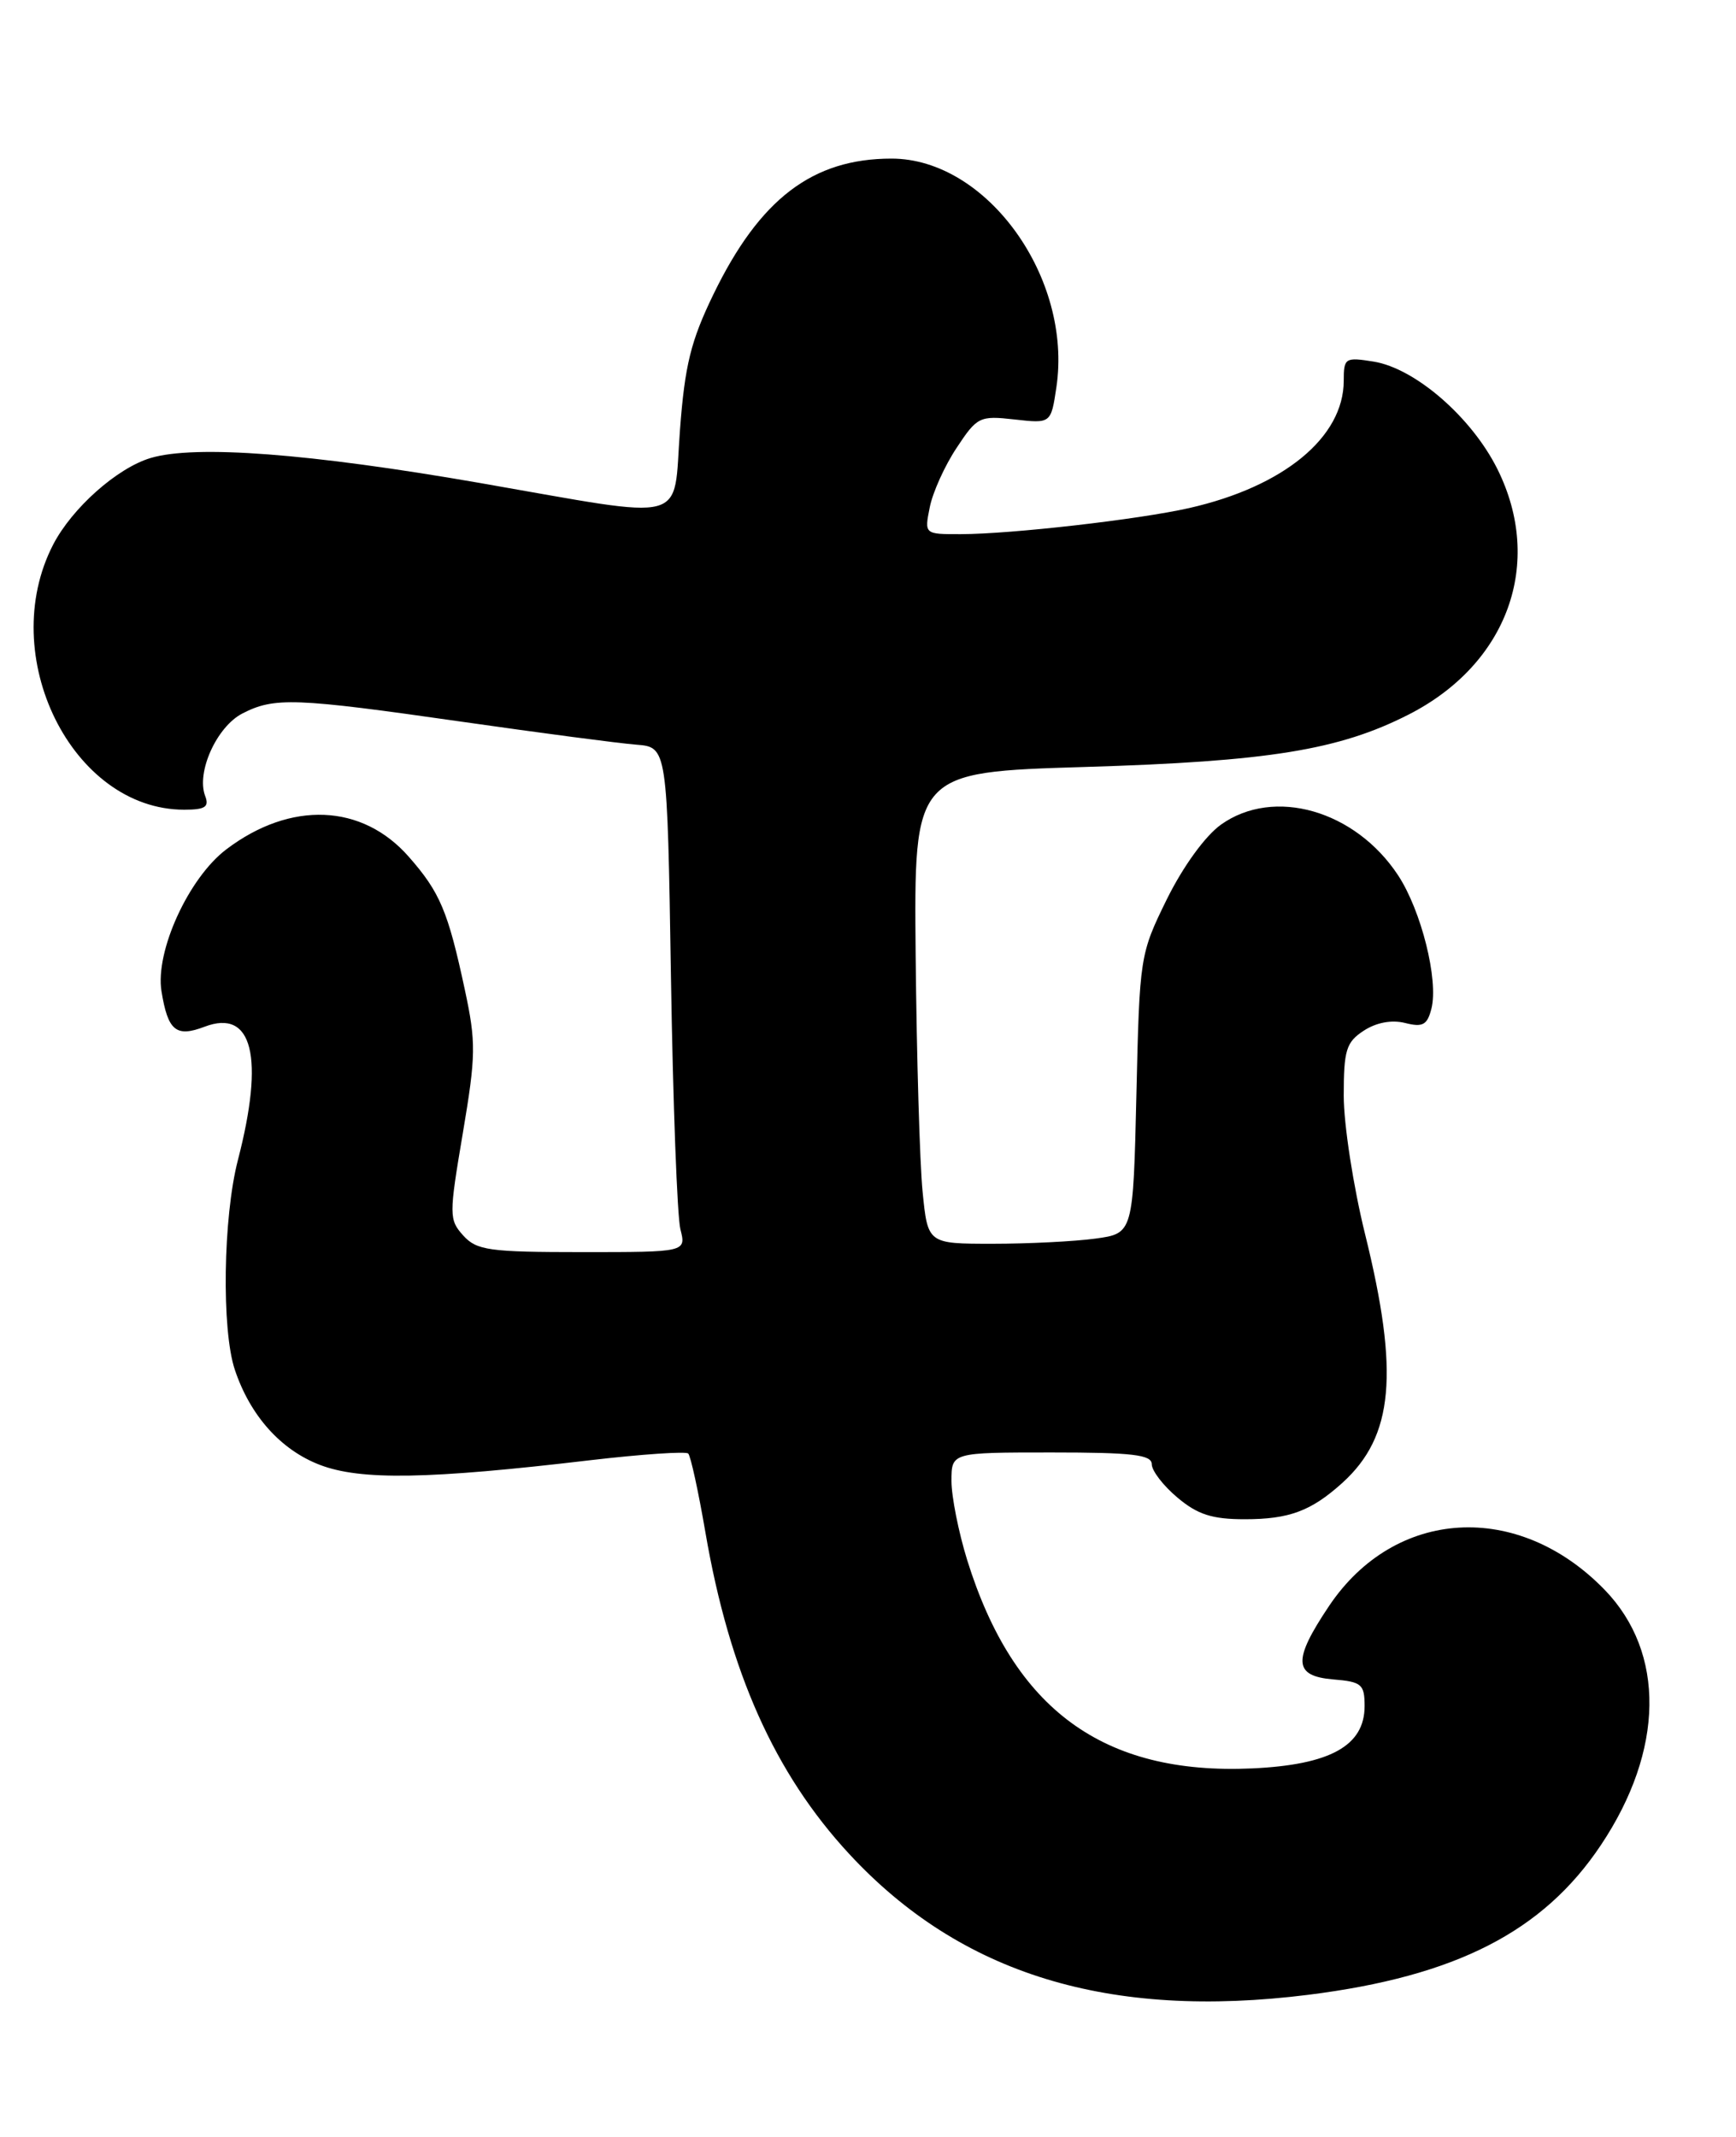 <?xml version="1.0" encoding="UTF-8" standalone="no"?>
<!DOCTYPE svg PUBLIC "-//W3C//DTD SVG 1.1//EN" "http://www.w3.org/Graphics/SVG/1.1/DTD/svg11.dtd" >
<svg xmlns="http://www.w3.org/2000/svg" xmlns:xlink="http://www.w3.org/1999/xlink" version="1.1" viewBox="0 0 208 256">
 <g >
 <path fill="currentColor"
d=" M 156.77 238.97 C 174.44 236.75 184.89 231.41 191.81 221.04 C 199.41 209.67 199.57 197.99 192.25 190.44 C 181.88 179.77 167.14 180.64 159.25 192.38 C 154.86 198.92 154.97 200.79 159.75 201.19 C 163.15 201.47 163.50 201.77 163.50 204.39 C 163.50 209.14 159.37 211.42 150.04 211.85 C 132.20 212.66 121.46 204.81 115.88 186.88 C 114.85 183.55 114.00 179.29 114.00 177.41 C 114.00 174.00 114.00 174.00 126.00 174.00 C 135.66 174.00 138.00 174.27 138.00 175.41 C 138.00 176.19 139.38 177.99 141.08 179.41 C 143.49 181.44 145.23 182.00 149.14 182.00 C 154.47 182.00 157.10 181.02 160.85 177.63 C 166.98 172.07 167.67 164.49 163.56 147.86 C 162.15 142.16 161.00 134.70 161.00 131.27 C 161.00 125.81 161.29 124.85 163.39 123.48 C 164.90 122.49 166.74 122.15 168.35 122.55 C 170.48 123.09 171.01 122.79 171.51 120.82 C 172.37 117.39 170.29 109.09 167.52 104.87 C 162.39 97.07 152.63 94.27 146.29 98.79 C 144.40 100.14 141.75 103.80 139.81 107.72 C 136.58 114.30 136.54 114.58 136.16 131.07 C 135.77 147.76 135.77 147.76 131.25 148.38 C 128.76 148.72 123.22 149.00 118.94 149.00 C 111.16 149.00 111.16 149.00 110.54 142.75 C 110.20 139.31 109.83 126.60 109.71 114.50 C 109.50 92.50 109.50 92.50 130.00 91.88 C 151.97 91.22 160.42 89.86 168.76 85.61 C 180.65 79.56 185.03 67.47 179.41 56.19 C 176.32 49.99 169.57 44.13 164.59 43.32 C 161.17 42.77 161.00 42.87 161.00 45.62 C 160.99 52.38 153.82 58.29 142.50 60.86 C 136.48 62.23 121.18 63.98 115.12 63.99 C 110.75 64.00 110.75 64.00 111.40 60.77 C 111.75 58.99 113.20 55.78 114.62 53.65 C 117.07 49.93 117.38 49.78 121.55 50.25 C 125.92 50.74 125.92 50.74 126.57 46.41 C 128.53 33.29 118.24 19.00 106.82 19.00 C 97.35 19.00 91.03 23.82 85.47 35.28 C 82.77 40.85 82.05 43.76 81.47 51.53 C 80.62 62.90 82.94 62.29 57.50 57.86 C 37.14 54.32 23.37 53.27 18.04 54.87 C 14.03 56.07 8.64 60.86 6.37 65.24 C -0.50 78.54 8.63 97.00 22.07 97.00 C 24.58 97.00 25.09 96.67 24.58 95.35 C 23.50 92.52 25.96 87.07 29.03 85.48 C 32.87 83.50 35.28 83.59 55.33 86.46 C 64.77 87.81 74.18 89.05 76.23 89.21 C 79.95 89.50 79.95 89.50 80.39 117.00 C 80.63 132.12 81.14 145.74 81.52 147.25 C 82.22 150.00 82.22 150.00 69.76 150.00 C 58.61 150.00 57.12 149.79 55.51 148.02 C 53.79 146.11 53.79 145.60 55.45 135.77 C 57.03 126.42 57.05 124.87 55.68 118.50 C 53.68 109.17 52.71 106.88 48.98 102.64 C 43.40 96.27 34.82 95.92 27.13 101.74 C 22.60 105.16 18.57 113.98 19.35 118.76 C 20.12 123.49 21.09 124.30 24.51 123.00 C 30.26 120.81 31.71 126.61 28.50 138.99 C 26.73 145.85 26.53 159.30 28.14 164.10 C 29.98 169.60 33.65 173.70 38.33 175.49 C 43.22 177.36 51.35 177.22 70.72 174.93 C 76.89 174.21 82.18 173.85 82.46 174.13 C 82.75 174.42 83.68 178.67 84.52 183.58 C 87.40 200.32 92.82 212.45 101.74 222.09 C 115.10 236.52 132.87 241.97 156.77 238.97 Z "/>
</g>
</svg>